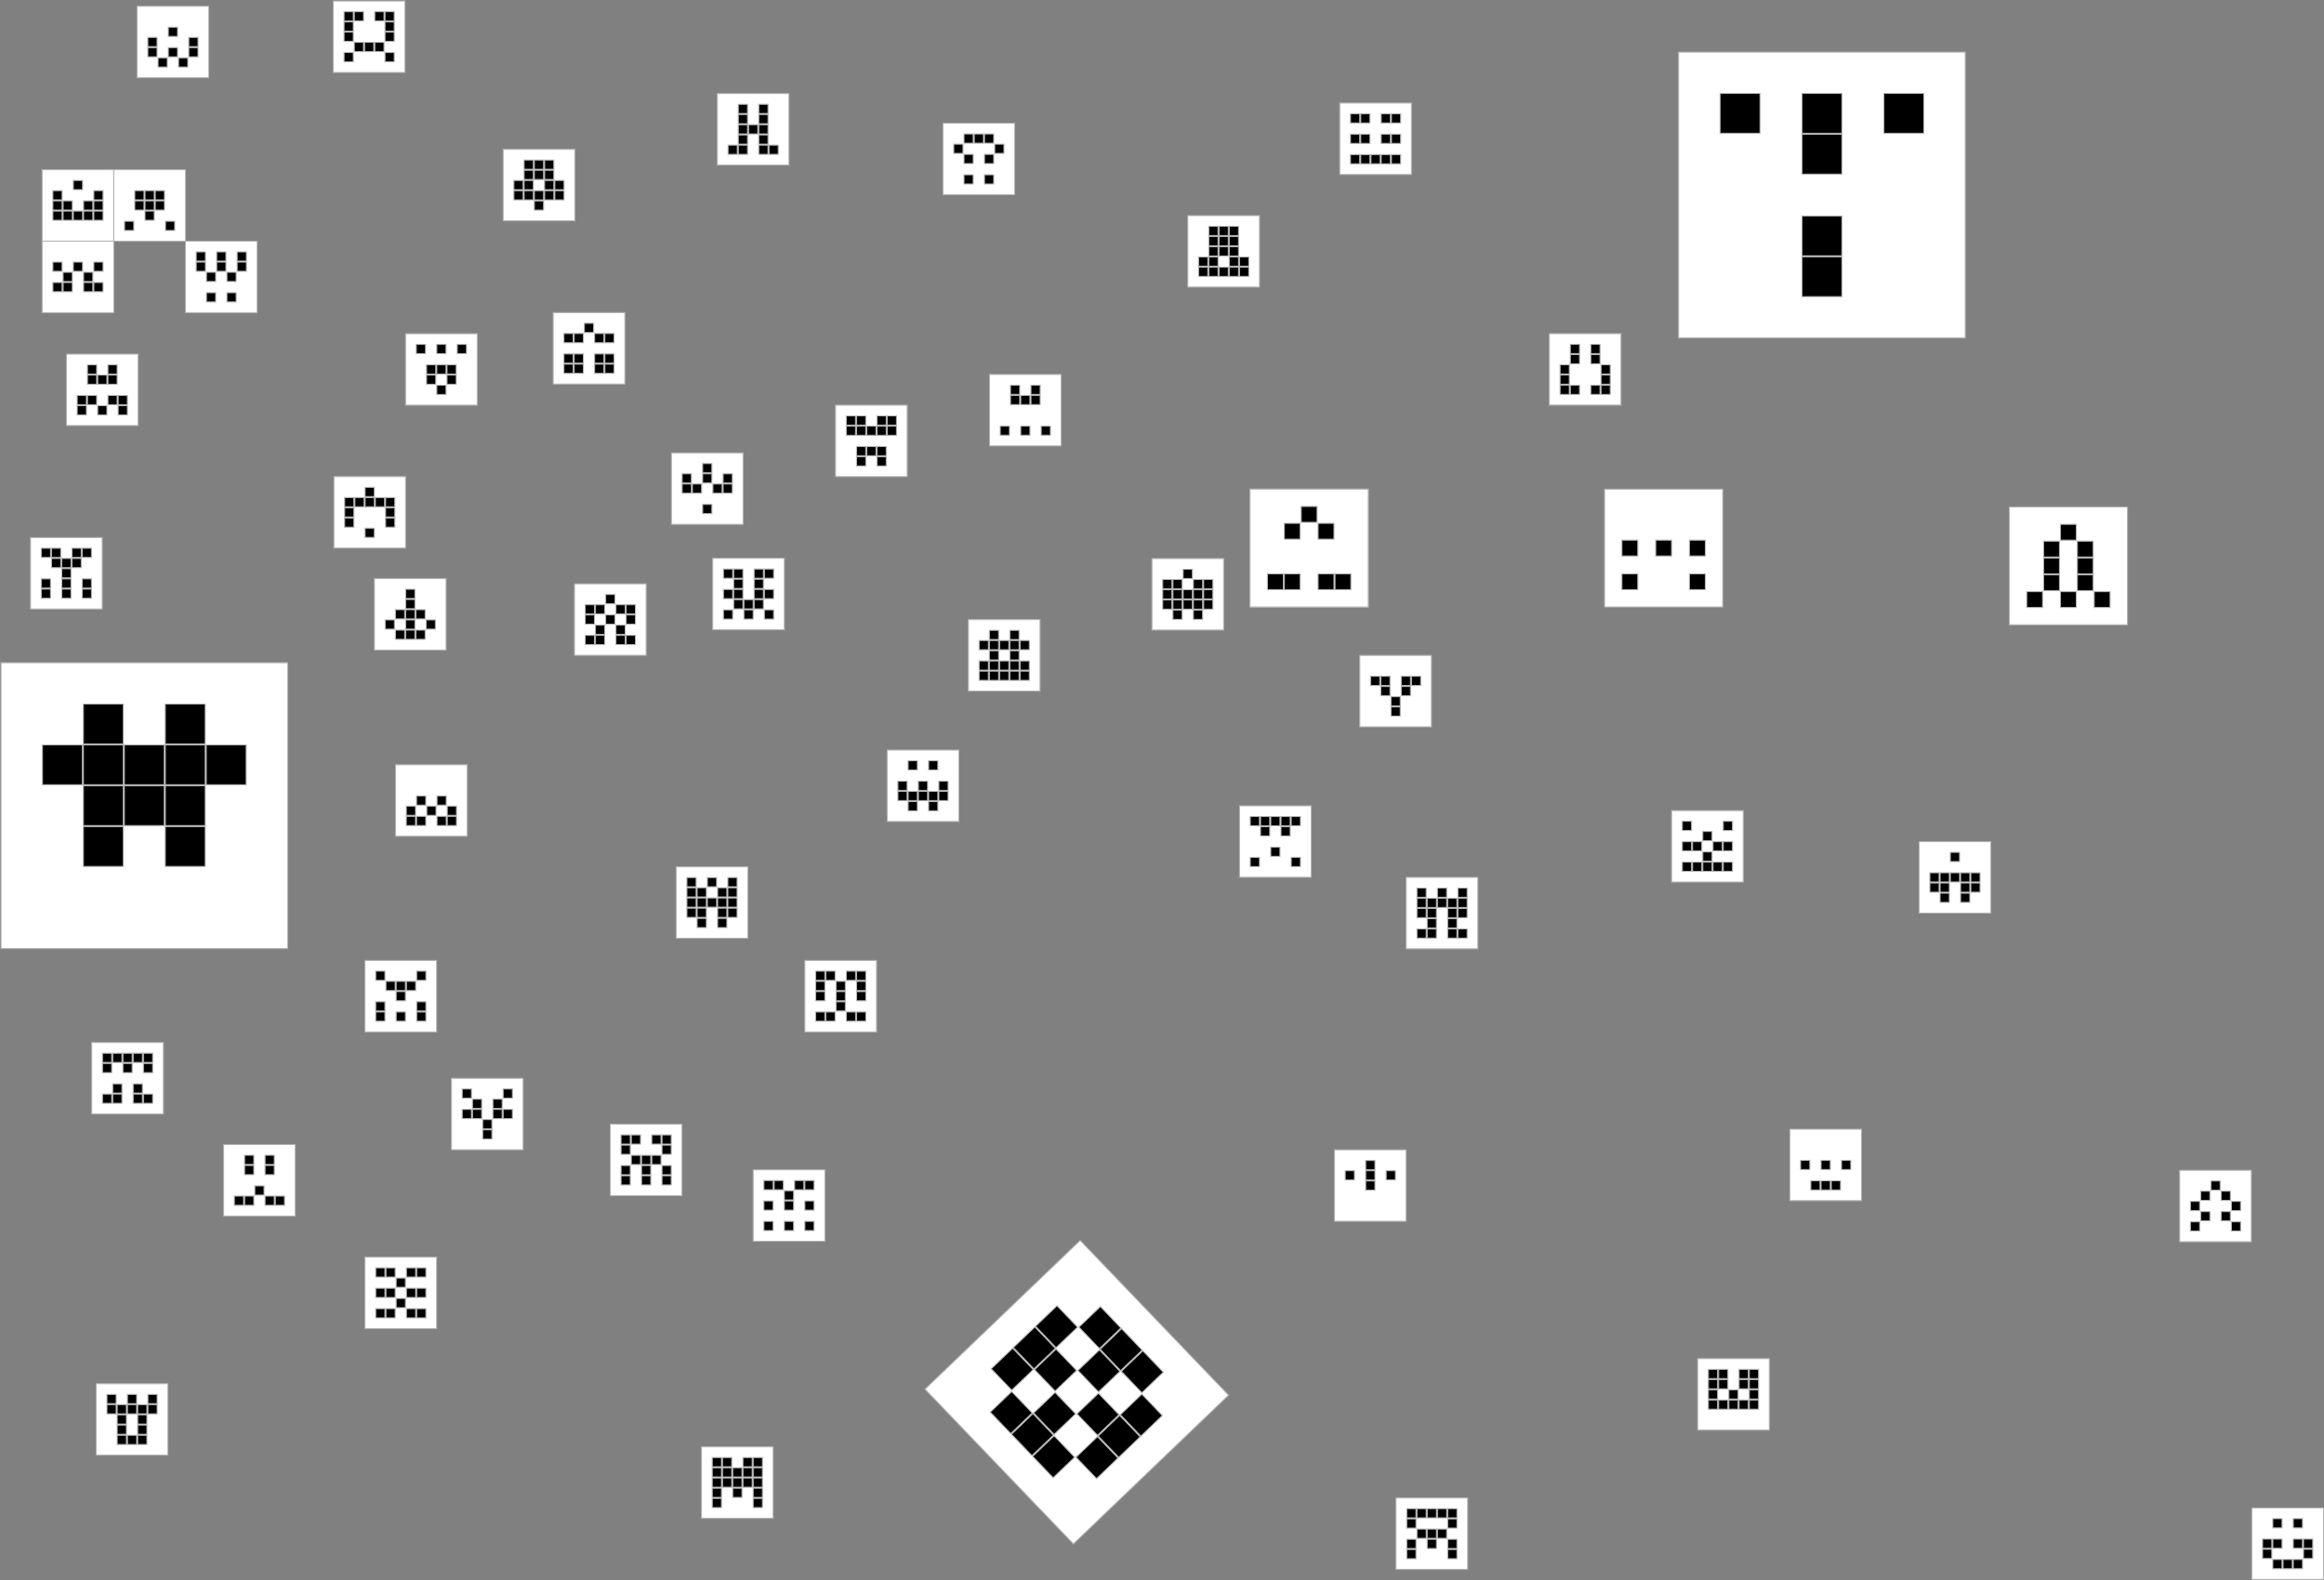 <svg width="2319" height="1577" viewBox="0 0 2319 1577" fill="none" xmlns="http://www.w3.org/2000/svg">
<rect x="0" y="0" width="2319" height="1577" fill="#808080" stroke="none"/>
<rect x="1" y="661.438" width="286.034" height="285.296" fill="white" stroke="#B3B3B3"/>
<rect x="42.362" y="743.451" width="39.862" height="39.757" fill="black" stroke="#B3B3B3"/>
<rect x="83.224" y="702.694" width="39.862" height="39.757" fill="black" stroke="#B3B3B3"/>
<rect x="83.224" y="743.451" width="39.862" height="39.757" fill="black" stroke="#B3B3B3"/>
<rect x="83.224" y="784.207" width="39.862" height="39.757" fill="black" stroke="#B3B3B3"/>
<rect x="83.224" y="824.964" width="39.862" height="39.757" fill="black" stroke="#B3B3B3"/>
<rect x="124.086" y="743.451" width="39.862" height="39.757" fill="black" stroke="#B3B3B3"/>
<rect x="124.086" y="784.207" width="39.862" height="39.757" fill="black" stroke="#B3B3B3"/>
<rect x="164.948" y="702.694" width="39.862" height="39.757" fill="black" stroke="#B3B3B3"/>
<rect x="164.948" y="743.451" width="39.862" height="39.757" fill="black" stroke="#B3B3B3"/>
<rect x="164.948" y="784.207" width="39.862" height="39.757" fill="black" stroke="#B3B3B3"/>
<rect x="164.948" y="824.964" width="39.862" height="39.757" fill="black" stroke="#B3B3B3"/>
<rect x="205.81" y="743.451" width="39.862" height="39.757" fill="black" stroke="#B3B3B3"/>
<rect x="332.599" y="1" width="71.509" height="71.324" fill="white" stroke="#B3B3B3"/>
<rect x="343.315" y="11.689" width="9.216" height="9.189" fill="black" stroke="#B3B3B3"/>
<rect x="343.315" y="21.878" width="9.216" height="9.189" fill="black" stroke="#B3B3B3"/>
<rect x="343.315" y="32.068" width="9.216" height="9.189" fill="black" stroke="#B3B3B3"/>
<rect x="343.315" y="52.446" width="9.216" height="9.189" fill="black" stroke="#B3B3B3"/>
<rect x="353.53" y="11.689" width="9.216" height="9.189" fill="black" stroke="#B3B3B3"/>
<rect x="353.53" y="42.257" width="9.216" height="9.189" fill="black" stroke="#B3B3B3"/>
<rect x="363.746" y="42.257" width="9.216" height="9.189" fill="black" stroke="#B3B3B3"/>
<rect x="373.961" y="11.689" width="9.216" height="9.189" fill="black" stroke="#B3B3B3"/>
<rect x="373.961" y="42.257" width="9.216" height="9.189" fill="black" stroke="#B3B3B3"/>
<rect x="384.177" y="11.689" width="9.216" height="9.189" fill="black" stroke="#B3B3B3"/>
<rect x="384.177" y="21.878" width="9.216" height="9.189" fill="black" stroke="#B3B3B3"/>
<rect x="384.177" y="32.068" width="9.216" height="9.189" fill="black" stroke="#B3B3B3"/>
<rect x="384.177" y="52.446" width="9.216" height="9.189" fill="black" stroke="#B3B3B3"/>
<rect x="42.055" y="169.388" width="71.509" height="71.324" fill="white" stroke="#B3B3B3"/>
<rect x="52.771" y="190.267" width="9.216" height="9.189" fill="black" stroke="#B3B3B3"/>
<rect x="52.771" y="200.456" width="9.216" height="9.189" fill="black" stroke="#B3B3B3"/>
<rect x="52.771" y="210.645" width="9.216" height="9.189" fill="black" stroke="#B3B3B3"/>
<rect x="62.986" y="200.456" width="9.216" height="9.189" fill="black" stroke="#B3B3B3"/>
<rect x="62.986" y="210.645" width="9.216" height="9.189" fill="black" stroke="#B3B3B3"/>
<rect x="73.202" y="180.078" width="9.216" height="9.189" fill="black" stroke="#B3B3B3"/>
<rect x="73.202" y="210.645" width="9.216" height="9.189" fill="black" stroke="#B3B3B3"/>
<rect x="83.417" y="200.456" width="9.216" height="9.189" fill="black" stroke="#B3B3B3"/>
<rect x="83.417" y="210.645" width="9.216" height="9.189" fill="black" stroke="#B3B3B3"/>
<rect x="93.633" y="190.267" width="9.216" height="9.189" fill="black" stroke="#B3B3B3"/>
<rect x="93.633" y="200.456" width="9.216" height="9.189" fill="black" stroke="#B3B3B3"/>
<rect x="93.633" y="210.645" width="9.216" height="9.189" fill="black" stroke="#B3B3B3"/>
<rect x="113.564" y="169.388" width="71.509" height="71.324" fill="white" stroke="#B3B3B3"/>
<rect x="124.279" y="220.834" width="9.216" height="9.189" fill="black" stroke="#B3B3B3"/>
<rect x="134.495" y="190.267" width="9.216" height="9.189" fill="black" stroke="#B3B3B3"/>
<rect x="134.495" y="200.456" width="9.216" height="9.189" fill="black" stroke="#B3B3B3"/>
<rect x="144.71" y="190.267" width="9.216" height="9.189" fill="black" stroke="#B3B3B3"/>
<rect x="144.71" y="200.456" width="9.216" height="9.189" fill="black" stroke="#B3B3B3"/>
<rect x="144.71" y="210.645" width="9.216" height="9.189" fill="black" stroke="#B3B3B3"/>
<rect x="154.926" y="190.267" width="9.216" height="9.189" fill="black" stroke="#B3B3B3"/>
<rect x="154.926" y="200.456" width="9.216" height="9.189" fill="black" stroke="#B3B3B3"/>
<rect x="165.141" y="220.834" width="9.216" height="9.189" fill="black" stroke="#B3B3B3"/>
<rect x="136.798" y="6.25" width="71.509" height="71.324" fill="white" stroke="#B3B3B3"/>
<rect x="147.513" y="37.318" width="9.216" height="9.189" fill="black" stroke="#B3B3B3"/>
<rect x="147.513" y="47.506" width="9.216" height="9.189" fill="black" stroke="#B3B3B3"/>
<rect x="157.729" y="57.696" width="9.216" height="9.189" fill="black" stroke="#B3B3B3"/>
<rect x="167.944" y="27.128" width="9.216" height="9.189" fill="black" stroke="#B3B3B3"/>
<rect x="167.944" y="47.506" width="9.216" height="9.189" fill="black" stroke="#B3B3B3"/>
<rect x="178.16" y="57.696" width="9.216" height="9.189" fill="black" stroke="#B3B3B3"/>
<rect x="188.375" y="37.318" width="9.216" height="9.189" fill="black" stroke="#B3B3B3"/>
<rect x="188.375" y="47.506" width="9.216" height="9.189" fill="black" stroke="#B3B3B3"/>
<rect x="42.055" y="240.712" width="71.509" height="71.324" fill="white" stroke="#B3B3B3"/>
<rect x="52.771" y="261.591" width="9.216" height="9.189" fill="black" stroke="#B3B3B3"/>
<rect x="52.771" y="281.969" width="9.216" height="9.189" fill="black" stroke="#B3B3B3"/>
<rect x="62.986" y="271.78" width="9.216" height="9.189" fill="black" stroke="#B3B3B3"/>
<rect x="62.986" y="281.969" width="9.216" height="9.189" fill="black" stroke="#B3B3B3"/>
<rect x="73.202" y="261.591" width="9.216" height="9.189" fill="black" stroke="#B3B3B3"/>
<rect x="83.417" y="271.78" width="9.216" height="9.189" fill="black" stroke="#B3B3B3"/>
<rect x="83.417" y="281.969" width="9.216" height="9.189" fill="black" stroke="#B3B3B3"/>
<rect x="93.633" y="261.591" width="9.216" height="9.189" fill="black" stroke="#B3B3B3"/>
<rect x="93.633" y="281.969" width="9.216" height="9.189" fill="black" stroke="#B3B3B3"/>
<rect x="185.072" y="240.712" width="71.509" height="71.324" fill="white" stroke="#B3B3B3"/>
<rect x="195.788" y="251.402" width="9.216" height="9.189" fill="black" stroke="#B3B3B3"/>
<rect x="195.788" y="261.591" width="9.216" height="9.189" fill="black" stroke="#B3B3B3"/>
<rect x="206.003" y="271.78" width="9.216" height="9.189" fill="black" stroke="#B3B3B3"/>
<rect x="206.003" y="292.158" width="9.216" height="9.189" fill="black" stroke="#B3B3B3"/>
<rect x="216.219" y="251.402" width="9.216" height="9.189" fill="black" stroke="#B3B3B3"/>
<rect x="216.219" y="261.591" width="9.216" height="9.189" fill="black" stroke="#B3B3B3"/>
<rect x="226.434" y="271.78" width="9.216" height="9.189" fill="black" stroke="#B3B3B3"/>
<rect x="226.434" y="292.158" width="9.216" height="9.189" fill="black" stroke="#B3B3B3"/>
<rect x="236.65" y="251.402" width="9.216" height="9.189" fill="black" stroke="#B3B3B3"/>
<rect x="236.65" y="261.591" width="9.216" height="9.189" fill="black" stroke="#B3B3B3"/>
<rect x="923" y="1386.46" width="214.526" height="213.972" transform="rotate(-43.791 923 1386.46)" fill="white" stroke="#B3B3B3"/>
<rect x="988.137" y="1409.4" width="29.646" height="29.567" transform="rotate(-43.791 988.137 1409.4)" fill="black" stroke="#B3B3B3"/>
<rect x="1009.29" y="1431.46" width="29.646" height="29.567" transform="rotate(-43.791 1009.29 1431.46)" fill="black" stroke="#B3B3B3"/>
<rect x="1030.44" y="1453.53" width="29.646" height="29.567" transform="rotate(-43.791 1030.44 1453.53)" fill="black" stroke="#B3B3B3"/>
<rect x="989.106" y="1366.12" width="29.646" height="29.567" transform="rotate(-43.791 989.106 1366.12)" fill="black" stroke="#B3B3B3"/>
<rect x="1031.41" y="1410.25" width="29.646" height="29.567" transform="rotate(-43.791 1031.41 1410.25)" fill="black" stroke="#B3B3B3"/>
<rect x="1073.72" y="1454.39" width="29.646" height="29.567" transform="rotate(-43.791 1073.72 1454.39)" fill="black" stroke="#B3B3B3"/>
<rect x="1011.23" y="1344.91" width="29.646" height="29.567" transform="rotate(-43.791 1011.23 1344.91)" fill="black" stroke="#B3B3B3"/>
<rect x="1032.38" y="1366.98" width="29.646" height="29.567" transform="rotate(-43.791 1032.38 1366.98)" fill="black" stroke="#B3B3B3"/>
<rect x="1074.69" y="1411.11" width="29.646" height="29.567" transform="rotate(-43.791 1074.69 1411.11)" fill="black" stroke="#B3B3B3"/>
<rect x="1095.84" y="1433.18" width="29.646" height="29.567" transform="rotate(-43.791 1095.84 1433.18)" fill="black" stroke="#B3B3B3"/>
<rect x="1033.35" y="1323.71" width="29.646" height="29.567" transform="rotate(-43.791 1033.35 1323.71)" fill="black" stroke="#B3B3B3"/>
<rect x="1075.66" y="1367.84" width="29.646" height="29.567" transform="rotate(-43.791 1075.66 1367.84)" fill="black" stroke="#B3B3B3"/>
<rect x="1117.97" y="1411.97" width="29.646" height="29.567" transform="rotate(-43.791 1117.97 1411.97)" fill="black" stroke="#B3B3B3"/>
<rect x="1076.63" y="1324.56" width="29.646" height="29.567" transform="rotate(-43.791 1076.63 1324.56)" fill="black" stroke="#B3B3B3"/>
<rect x="1097.78" y="1346.63" width="29.646" height="29.567" transform="rotate(-43.791 1097.78 1346.63)" fill="black" stroke="#B3B3B3"/>
<rect x="1118.94" y="1368.69" width="29.646" height="29.567" transform="rotate(-43.791 1118.94 1368.69)" fill="black" stroke="#B3B3B3"/>
<rect x="2247" y="1505" width="71.509" height="71.324" fill="white" stroke="#B3B3B3"/>
<rect x="2257.72" y="1536.07" width="9.216" height="9.189" fill="black" stroke="#B3B3B3"/>
<rect x="2257.72" y="1546.26" width="9.216" height="9.189" fill="black" stroke="#B3B3B3"/>
<rect x="2267.93" y="1515.69" width="9.216" height="9.189" fill="black" stroke="#B3B3B3"/>
<rect x="2267.93" y="1536.07" width="9.216" height="9.189" fill="black" stroke="#B3B3B3"/>
<rect x="2267.93" y="1556.45" width="9.216" height="9.189" fill="black" stroke="#B3B3B3"/>
<rect x="2278.15" y="1556.45" width="9.216" height="9.189" fill="black" stroke="#B3B3B3"/>
<rect x="2288.36" y="1515.69" width="9.216" height="9.189" fill="black" stroke="#B3B3B3"/>
<rect x="2288.36" y="1536.07" width="9.216" height="9.189" fill="black" stroke="#B3B3B3"/>
<rect x="2288.36" y="1556.45" width="9.216" height="9.189" fill="black" stroke="#B3B3B3"/>
<rect x="2298.58" y="1536.07" width="9.216" height="9.189" fill="black" stroke="#B3B3B3"/>
<rect x="2298.58" y="1546.26" width="9.216" height="9.189" fill="black" stroke="#B3B3B3"/>
<rect x="404.706" y="333.052" width="71.509" height="71.324" fill="white" stroke="#B3B3B3"/>
<rect x="415.421" y="343.741" width="9.216" height="9.189" fill="black" stroke="#B3B3B3"/>
<rect x="425.637" y="364.119" width="9.216" height="9.189" fill="black" stroke="#B3B3B3"/>
<rect x="425.637" y="374.308" width="9.216" height="9.189" fill="black" stroke="#B3B3B3"/>
<rect x="435.852" y="343.741" width="9.216" height="9.189" fill="black" stroke="#B3B3B3"/>
<rect x="435.852" y="364.119" width="9.216" height="9.189" fill="black" stroke="#B3B3B3"/>
<rect x="435.852" y="384.497" width="9.216" height="9.189" fill="black" stroke="#B3B3B3"/>
<rect x="446.068" y="364.119" width="9.216" height="9.189" fill="black" stroke="#B3B3B3"/>
<rect x="446.068" y="374.308" width="9.216" height="9.189" fill="black" stroke="#B3B3B3"/>
<rect x="456.283" y="343.741" width="9.216" height="9.189" fill="black" stroke="#B3B3B3"/>
<rect x="502.083" y="149.047" width="71.509" height="71.324" fill="white" stroke="#B3B3B3"/>
<rect x="512.799" y="180.115" width="9.216" height="9.189" fill="black" stroke="#B3B3B3"/>
<rect x="512.799" y="190.304" width="9.216" height="9.189" fill="black" stroke="#B3B3B3"/>
<rect x="523.014" y="159.736" width="9.216" height="9.189" fill="black" stroke="#B3B3B3"/>
<rect x="523.014" y="169.925" width="9.216" height="9.189" fill="black" stroke="#B3B3B3"/>
<rect x="523.014" y="180.115" width="9.216" height="9.189" fill="black" stroke="#B3B3B3"/>
<rect x="523.014" y="190.304" width="9.216" height="9.189" fill="black" stroke="#B3B3B3"/>
<rect x="533.23" y="159.736" width="9.216" height="9.189" fill="black" stroke="#B3B3B3"/>
<rect x="533.23" y="169.925" width="9.216" height="9.189" fill="black" stroke="#B3B3B3"/>
<rect x="533.23" y="190.304" width="9.216" height="9.189" fill="black" stroke="#B3B3B3"/>
<rect x="533.23" y="200.493" width="9.216" height="9.189" fill="black" stroke="#B3B3B3"/>
<rect x="543.445" y="159.736" width="9.216" height="9.189" fill="black" stroke="#B3B3B3"/>
<rect x="543.445" y="169.925" width="9.216" height="9.189" fill="black" stroke="#B3B3B3"/>
<rect x="543.445" y="180.115" width="9.216" height="9.189" fill="black" stroke="#B3B3B3"/>
<rect x="543.445" y="190.304" width="9.216" height="9.189" fill="black" stroke="#B3B3B3"/>
<rect x="553.661" y="180.115" width="9.216" height="9.189" fill="black" stroke="#B3B3B3"/>
<rect x="553.661" y="190.304" width="9.216" height="9.189" fill="black" stroke="#B3B3B3"/>
<rect x="96" y="1381" width="71.509" height="71.324" fill="white" stroke="#B3B3B3"/>
<rect x="106.716" y="1391.69" width="9.216" height="9.189" fill="black" stroke="#B3B3B3"/>
<rect x="106.716" y="1401.88" width="9.216" height="9.189" fill="black" stroke="#B3B3B3"/>
<rect x="116.931" y="1401.88" width="9.216" height="9.189" fill="black" stroke="#B3B3B3"/>
<rect x="116.931" y="1412.07" width="9.216" height="9.189" fill="black" stroke="#B3B3B3"/>
<rect x="116.931" y="1422.26" width="9.216" height="9.189" fill="black" stroke="#B3B3B3"/>
<rect x="116.931" y="1432.45" width="9.216" height="9.189" fill="black" stroke="#B3B3B3"/>
<rect x="127.147" y="1391.69" width="9.216" height="9.189" fill="black" stroke="#B3B3B3"/>
<rect x="127.147" y="1401.88" width="9.216" height="9.189" fill="black" stroke="#B3B3B3"/>
<rect x="127.147" y="1432.45" width="9.216" height="9.189" fill="black" stroke="#B3B3B3"/>
<rect x="137.362" y="1401.88" width="9.216" height="9.189" fill="black" stroke="#B3B3B3"/>
<rect x="137.362" y="1412.07" width="9.216" height="9.189" fill="black" stroke="#B3B3B3"/>
<rect x="137.362" y="1422.26" width="9.216" height="9.189" fill="black" stroke="#B3B3B3"/>
<rect x="137.362" y="1432.45" width="9.216" height="9.189" fill="black" stroke="#B3B3B3"/>
<rect x="147.578" y="1391.69" width="9.216" height="9.189" fill="black" stroke="#B3B3B3"/>
<rect x="147.578" y="1401.88" width="9.216" height="9.189" fill="black" stroke="#B3B3B3"/>
<rect x="987.376" y="373.743" width="71.509" height="71.324" fill="white" stroke="#B3B3B3"/>
<rect x="998.092" y="425.189" width="9.216" height="9.189" fill="black" stroke="#B3B3B3"/>
<rect x="1008.31" y="384.432" width="9.216" height="9.189" fill="black" stroke="#B3B3B3"/>
<rect x="1008.31" y="394.621" width="9.216" height="9.189" fill="black" stroke="#B3B3B3"/>
<rect x="1018.52" y="394.621" width="9.216" height="9.189" fill="black" stroke="#B3B3B3"/>
<rect x="1018.52" y="425.189" width="9.216" height="9.189" fill="black" stroke="#B3B3B3"/>
<rect x="1028.74" y="384.432" width="9.216" height="9.189" fill="black" stroke="#B3B3B3"/>
<rect x="1028.74" y="394.621" width="9.216" height="9.189" fill="black" stroke="#B3B3B3"/>
<rect x="1038.95" y="425.189" width="9.216" height="9.189" fill="black" stroke="#B3B3B3"/>
<rect x="1356.87" y="654.088" width="71.509" height="71.324" fill="white" stroke="#B3B3B3"/>
<rect x="1367.59" y="674.966" width="9.216" height="9.189" fill="black" stroke="#B3B3B3"/>
<rect x="1377.8" y="674.966" width="9.216" height="9.189" fill="black" stroke="#B3B3B3"/>
<rect x="1377.8" y="685.155" width="9.216" height="9.189" fill="black" stroke="#B3B3B3"/>
<rect x="1388.02" y="695.344" width="9.216" height="9.189" fill="black" stroke="#B3B3B3"/>
<rect x="1388.02" y="705.534" width="9.216" height="9.189" fill="black" stroke="#B3B3B3"/>
<rect x="1398.23" y="674.966" width="9.216" height="9.189" fill="black" stroke="#B3B3B3"/>
<rect x="1398.23" y="685.155" width="9.216" height="9.189" fill="black" stroke="#B3B3B3"/>
<rect x="1408.45" y="674.966" width="9.216" height="9.189" fill="black" stroke="#B3B3B3"/>
<rect x="670" y="452" width="71.509" height="71.324" fill="white" stroke="#B3B3B3"/>
<rect x="680.716" y="472.878" width="9.216" height="9.189" fill="black" stroke="#B3B3B3"/>
<rect x="680.716" y="483.068" width="9.216" height="9.189" fill="black" stroke="#B3B3B3"/>
<rect x="690.931" y="483.068" width="9.216" height="9.189" fill="black" stroke="#B3B3B3"/>
<rect x="701.147" y="462.689" width="9.216" height="9.189" fill="black" stroke="#B3B3B3"/>
<rect x="701.147" y="472.878" width="9.216" height="9.189" fill="black" stroke="#B3B3B3"/>
<rect x="701.147" y="503.446" width="9.216" height="9.189" fill="black" stroke="#B3B3B3"/>
<rect x="711.362" y="483.068" width="9.216" height="9.189" fill="black" stroke="#B3B3B3"/>
<rect x="721.578" y="472.878" width="9.216" height="9.189" fill="black" stroke="#B3B3B3"/>
<rect x="721.578" y="483.068" width="9.216" height="9.189" fill="black" stroke="#B3B3B3"/>
<rect x="1185.28" y="215.196" width="71.509" height="71.324" fill="white" stroke="#B3B3B3"/>
<rect x="1196" y="256.453" width="9.216" height="9.189" fill="black" stroke="#B3B3B3"/>
<rect x="1196" y="266.642" width="9.216" height="9.189" fill="black" stroke="#B3B3B3"/>
<rect x="1206.21" y="225.885" width="9.216" height="9.189" fill="black" stroke="#B3B3B3"/>
<rect x="1206.21" y="236.074" width="9.216" height="9.189" fill="black" stroke="#B3B3B3"/>
<rect x="1206.21" y="246.264" width="9.216" height="9.189" fill="black" stroke="#B3B3B3"/>
<rect x="1206.21" y="256.453" width="9.216" height="9.189" fill="black" stroke="#B3B3B3"/>
<rect x="1206.21" y="266.642" width="9.216" height="9.189" fill="black" stroke="#B3B3B3"/>
<rect x="1216.43" y="225.885" width="9.216" height="9.189" fill="black" stroke="#B3B3B3"/>
<rect x="1216.43" y="236.074" width="9.216" height="9.189" fill="black" stroke="#B3B3B3"/>
<rect x="1216.43" y="246.264" width="9.216" height="9.189" fill="black" stroke="#B3B3B3"/>
<rect x="1216.43" y="266.642" width="9.216" height="9.189" fill="black" stroke="#B3B3B3"/>
<rect x="1226.65" y="225.885" width="9.216" height="9.189" fill="black" stroke="#B3B3B3"/>
<rect x="1226.65" y="236.074" width="9.216" height="9.189" fill="black" stroke="#B3B3B3"/>
<rect x="1226.65" y="246.264" width="9.216" height="9.189" fill="black" stroke="#B3B3B3"/>
<rect x="1226.65" y="256.453" width="9.216" height="9.189" fill="black" stroke="#B3B3B3"/>
<rect x="1226.65" y="266.642" width="9.216" height="9.189" fill="black" stroke="#B3B3B3"/>
<rect x="1236.86" y="256.453" width="9.216" height="9.189" fill="black" stroke="#B3B3B3"/>
<rect x="1236.86" y="266.642" width="9.216" height="9.189" fill="black" stroke="#B3B3B3"/>
<rect x="364.18" y="958.581" width="71.509" height="71.324" fill="white" stroke="#B3B3B3"/>
<rect x="374.896" y="969.27" width="9.216" height="9.189" fill="black" stroke="#B3B3B3"/>
<rect x="374.896" y="999.838" width="9.216" height="9.189" fill="black" stroke="#B3B3B3"/>
<rect x="374.896" y="1010.03" width="9.216" height="9.189" fill="black" stroke="#B3B3B3"/>
<rect x="385.111" y="979.46" width="9.216" height="9.189" fill="black" stroke="#B3B3B3"/>
<rect x="395.327" y="979.46" width="9.216" height="9.189" fill="black" stroke="#B3B3B3"/>
<rect x="395.327" y="989.648" width="9.216" height="9.189" fill="black" stroke="#B3B3B3"/>
<rect x="395.327" y="1010.03" width="9.216" height="9.189" fill="black" stroke="#B3B3B3"/>
<rect x="405.542" y="979.46" width="9.216" height="9.189" fill="black" stroke="#B3B3B3"/>
<rect x="415.758" y="969.27" width="9.216" height="9.189" fill="black" stroke="#B3B3B3"/>
<rect x="415.758" y="999.838" width="9.216" height="9.189" fill="black" stroke="#B3B3B3"/>
<rect x="415.758" y="1010.03" width="9.216" height="9.189" fill="black" stroke="#B3B3B3"/>
<rect x="1393" y="1495" width="71.509" height="71.324" fill="white" stroke="#B3B3B3"/>
<rect x="1403.72" y="1505.69" width="9.216" height="9.189" fill="black" stroke="#B3B3B3"/>
<rect x="1403.72" y="1515.88" width="9.216" height="9.189" fill="black" stroke="#B3B3B3"/>
<rect x="1403.72" y="1536.26" width="9.216" height="9.189" fill="black" stroke="#B3B3B3"/>
<rect x="1403.72" y="1546.45" width="9.216" height="9.189" fill="black" stroke="#B3B3B3"/>
<rect x="1413.93" y="1505.69" width="9.216" height="9.189" fill="black" stroke="#B3B3B3"/>
<rect x="1413.93" y="1526.07" width="9.216" height="9.189" fill="black" stroke="#B3B3B3"/>
<rect x="1424.15" y="1505.69" width="9.216" height="9.189" fill="black" stroke="#B3B3B3"/>
<rect x="1424.15" y="1526.07" width="9.216" height="9.189" fill="black" stroke="#B3B3B3"/>
<rect x="1424.15" y="1536.26" width="9.216" height="9.189" fill="black" stroke="#B3B3B3"/>
<rect x="1434.36" y="1505.69" width="9.216" height="9.189" fill="black" stroke="#B3B3B3"/>
<rect x="1434.36" y="1526.07" width="9.216" height="9.189" fill="black" stroke="#B3B3B3"/>
<rect x="1444.58" y="1505.69" width="9.216" height="9.189" fill="black" stroke="#B3B3B3"/>
<rect x="1444.58" y="1515.88" width="9.216" height="9.189" fill="black" stroke="#B3B3B3"/>
<rect x="1444.58" y="1536.26" width="9.216" height="9.189" fill="black" stroke="#B3B3B3"/>
<rect x="1444.58" y="1546.45" width="9.216" height="9.189" fill="black" stroke="#B3B3B3"/>
<rect x="700" y="1444" width="71.509" height="71.324" fill="white" stroke="#B3B3B3"/>
<rect x="710.715" y="1454.69" width="9.216" height="9.189" fill="black" stroke="#B3B3B3"/>
<rect x="710.715" y="1464.88" width="9.216" height="9.189" fill="black" stroke="#B3B3B3"/>
<rect x="710.715" y="1475.07" width="9.216" height="9.189" fill="black" stroke="#B3B3B3"/>
<rect x="710.715" y="1485.26" width="9.216" height="9.189" fill="black" stroke="#B3B3B3"/>
<rect x="710.715" y="1495.45" width="9.216" height="9.189" fill="black" stroke="#B3B3B3"/>
<rect x="720.931" y="1454.69" width="9.216" height="9.189" fill="black" stroke="#B3B3B3"/>
<rect x="720.931" y="1464.88" width="9.216" height="9.189" fill="black" stroke="#B3B3B3"/>
<rect x="720.931" y="1475.07" width="9.216" height="9.189" fill="black" stroke="#B3B3B3"/>
<rect x="731.147" y="1464.88" width="9.216" height="9.189" fill="black" stroke="#B3B3B3"/>
<rect x="731.147" y="1475.07" width="9.216" height="9.189" fill="black" stroke="#B3B3B3"/>
<rect x="731.147" y="1485.26" width="9.216" height="9.189" fill="black" stroke="#B3B3B3"/>
<rect x="741.362" y="1454.69" width="9.216" height="9.189" fill="black" stroke="#B3B3B3"/>
<rect x="741.362" y="1464.88" width="9.216" height="9.189" fill="black" stroke="#B3B3B3"/>
<rect x="741.362" y="1475.07" width="9.216" height="9.189" fill="black" stroke="#B3B3B3"/>
<rect x="751.578" y="1454.69" width="9.216" height="9.189" fill="black" stroke="#B3B3B3"/>
<rect x="751.578" y="1464.88" width="9.216" height="9.189" fill="black" stroke="#B3B3B3"/>
<rect x="751.578" y="1475.07" width="9.216" height="9.189" fill="black" stroke="#B3B3B3"/>
<rect x="751.578" y="1485.26" width="9.216" height="9.189" fill="black" stroke="#B3B3B3"/>
<rect x="751.578" y="1495.45" width="9.216" height="9.189" fill="black" stroke="#B3B3B3"/>
<rect x="751.572" y="1167.53" width="71.509" height="71.324" fill="white" stroke="#B3B3B3"/>
<rect x="762.288" y="1178.22" width="9.216" height="9.189" fill="black" stroke="#B3B3B3"/>
<rect x="762.288" y="1198.59" width="9.216" height="9.189" fill="black" stroke="#B3B3B3"/>
<rect x="762.288" y="1218.97" width="9.216" height="9.189" fill="black" stroke="#B3B3B3"/>
<rect x="772.503" y="1178.22" width="9.216" height="9.189" fill="black" stroke="#B3B3B3"/>
<rect x="782.719" y="1188.41" width="9.216" height="9.189" fill="black" stroke="#B3B3B3"/>
<rect x="782.719" y="1198.59" width="9.216" height="9.189" fill="black" stroke="#B3B3B3"/>
<rect x="782.719" y="1218.97" width="9.216" height="9.189" fill="black" stroke="#B3B3B3"/>
<rect x="792.934" y="1178.22" width="9.216" height="9.189" fill="black" stroke="#B3B3B3"/>
<rect x="803.15" y="1178.22" width="9.216" height="9.189" fill="black" stroke="#B3B3B3"/>
<rect x="803.15" y="1198.59" width="9.216" height="9.189" fill="black" stroke="#B3B3B3"/>
<rect x="803.15" y="1218.97" width="9.216" height="9.189" fill="black" stroke="#B3B3B3"/>
<rect x="333.197" y="475.7" width="71.509" height="71.324" fill="white" stroke="#B3B3B3"/>
<rect x="343.913" y="496.578" width="9.216" height="9.189" fill="black" stroke="#B3B3B3"/>
<rect x="343.913" y="506.767" width="9.216" height="9.189" fill="black" stroke="#B3B3B3"/>
<rect x="343.913" y="516.956" width="9.216" height="9.189" fill="black" stroke="#B3B3B3"/>
<rect x="354.128" y="496.578" width="9.216" height="9.189" fill="black" stroke="#B3B3B3"/>
<rect x="364.344" y="486.389" width="9.216" height="9.189" fill="black" stroke="#B3B3B3"/>
<rect x="364.344" y="496.578" width="9.216" height="9.189" fill="black" stroke="#B3B3B3"/>
<rect x="364.344" y="527.146" width="9.216" height="9.189" fill="black" stroke="#B3B3B3"/>
<rect x="374.559" y="496.578" width="9.216" height="9.189" fill="black" stroke="#B3B3B3"/>
<rect x="384.775" y="496.578" width="9.216" height="9.189" fill="black" stroke="#B3B3B3"/>
<rect x="384.775" y="506.767" width="9.216" height="9.189" fill="black" stroke="#B3B3B3"/>
<rect x="384.775" y="516.956" width="9.216" height="9.189" fill="black" stroke="#B3B3B3"/>
<rect x="450.501" y="1076.18" width="71.509" height="71.324" fill="white" stroke="#B3B3B3"/>
<rect x="461.217" y="1086.87" width="9.216" height="9.189" fill="black" stroke="#B3B3B3"/>
<rect x="461.217" y="1107.25" width="9.216" height="9.189" fill="black" stroke="#B3B3B3"/>
<rect x="471.432" y="1097.06" width="9.216" height="9.189" fill="black" stroke="#B3B3B3"/>
<rect x="471.432" y="1107.25" width="9.216" height="9.189" fill="black" stroke="#B3B3B3"/>
<rect x="481.648" y="1117.44" width="9.216" height="9.189" fill="black" stroke="#B3B3B3"/>
<rect x="481.648" y="1127.63" width="9.216" height="9.189" fill="black" stroke="#B3B3B3"/>
<rect x="491.863" y="1097.06" width="9.216" height="9.189" fill="black" stroke="#B3B3B3"/>
<rect x="491.863" y="1107.25" width="9.216" height="9.189" fill="black" stroke="#B3B3B3"/>
<rect x="502.079" y="1086.87" width="9.216" height="9.189" fill="black" stroke="#B3B3B3"/>
<rect x="502.079" y="1107.25" width="9.216" height="9.189" fill="black" stroke="#B3B3B3"/>
<rect x="1403.19" y="875.633" width="71.509" height="71.324" fill="white" stroke="#B3B3B3"/>
<rect x="1413.91" y="886.322" width="9.216" height="9.189" fill="black" stroke="#B3B3B3"/>
<rect x="1413.91" y="896.511" width="9.216" height="9.189" fill="black" stroke="#B3B3B3"/>
<rect x="1413.91" y="906.701" width="9.216" height="9.189" fill="black" stroke="#B3B3B3"/>
<rect x="1413.91" y="927.079" width="9.216" height="9.189" fill="black" stroke="#B3B3B3"/>
<rect x="1424.12" y="896.511" width="9.216" height="9.189" fill="black" stroke="#B3B3B3"/>
<rect x="1424.12" y="906.701" width="9.216" height="9.189" fill="black" stroke="#B3B3B3"/>
<rect x="1424.12" y="916.89" width="9.216" height="9.189" fill="black" stroke="#B3B3B3"/>
<rect x="1424.12" y="927.079" width="9.216" height="9.189" fill="black" stroke="#B3B3B3"/>
<rect x="1434.34" y="886.322" width="9.216" height="9.189" fill="black" stroke="#B3B3B3"/>
<rect x="1434.34" y="896.511" width="9.216" height="9.189" fill="black" stroke="#B3B3B3"/>
<rect x="1444.55" y="896.511" width="9.216" height="9.189" fill="black" stroke="#B3B3B3"/>
<rect x="1444.55" y="906.701" width="9.216" height="9.189" fill="black" stroke="#B3B3B3"/>
<rect x="1444.55" y="916.89" width="9.216" height="9.189" fill="black" stroke="#B3B3B3"/>
<rect x="1444.55" y="927.079" width="9.216" height="9.189" fill="black" stroke="#B3B3B3"/>
<rect x="1454.77" y="886.322" width="9.216" height="9.189" fill="black" stroke="#B3B3B3"/>
<rect x="1454.77" y="896.511" width="9.216" height="9.189" fill="black" stroke="#B3B3B3"/>
<rect x="1454.77" y="906.701" width="9.216" height="9.189" fill="black" stroke="#B3B3B3"/>
<rect x="1454.77" y="927.079" width="9.216" height="9.189" fill="black" stroke="#B3B3B3"/>
<rect x="1786" y="1127" width="71.509" height="71.324" fill="white" stroke="#B3B3B3"/>
<rect x="1796.72" y="1158.07" width="9.216" height="9.189" fill="black" stroke="#B3B3B3"/>
<rect x="1806.93" y="1178.45" width="9.216" height="9.189" fill="black" stroke="#B3B3B3"/>
<rect x="1817.15" y="1158.07" width="9.216" height="9.189" fill="black" stroke="#B3B3B3"/>
<rect x="1817.15" y="1178.45" width="9.216" height="9.189" fill="black" stroke="#B3B3B3"/>
<rect x="1827.36" y="1178.45" width="9.216" height="9.189" fill="black" stroke="#B3B3B3"/>
<rect x="1837.58" y="1158.07" width="9.216" height="9.189" fill="black" stroke="#B3B3B3"/>
<rect x="573.262" y="582.686" width="71.509" height="71.324" fill="white" stroke="#B3B3B3"/>
<rect x="583.977" y="603.564" width="9.216" height="9.189" fill="black" stroke="#B3B3B3"/>
<rect x="583.977" y="613.753" width="9.216" height="9.189" fill="black" stroke="#B3B3B3"/>
<rect x="583.977" y="634.131" width="9.216" height="9.189" fill="black" stroke="#B3B3B3"/>
<rect x="594.193" y="603.564" width="9.216" height="9.189" fill="black" stroke="#B3B3B3"/>
<rect x="594.193" y="623.942" width="9.216" height="9.189" fill="black" stroke="#B3B3B3"/>
<rect x="594.193" y="634.131" width="9.216" height="9.189" fill="black" stroke="#B3B3B3"/>
<rect x="604.408" y="593.375" width="9.216" height="9.189" fill="black" stroke="#B3B3B3"/>
<rect x="604.408" y="613.753" width="9.216" height="9.189" fill="black" stroke="#B3B3B3"/>
<rect x="614.624" y="603.564" width="9.216" height="9.189" fill="black" stroke="#B3B3B3"/>
<rect x="614.624" y="623.942" width="9.216" height="9.189" fill="black" stroke="#B3B3B3"/>
<rect x="614.624" y="634.131" width="9.216" height="9.189" fill="black" stroke="#B3B3B3"/>
<rect x="624.839" y="603.564" width="9.216" height="9.189" fill="black" stroke="#B3B3B3"/>
<rect x="624.839" y="613.753" width="9.216" height="9.189" fill="black" stroke="#B3B3B3"/>
<rect x="624.839" y="634.131" width="9.216" height="9.189" fill="black" stroke="#B3B3B3"/>
<rect x="91.532" y="1040.48" width="71.509" height="71.324" fill="white" stroke="#B3B3B3"/>
<rect x="102.247" y="1051.17" width="9.216" height="9.189" fill="black" stroke="#B3B3B3"/>
<rect x="102.247" y="1061.36" width="9.216" height="9.189" fill="black" stroke="#B3B3B3"/>
<rect x="102.247" y="1091.93" width="9.216" height="9.189" fill="black" stroke="#B3B3B3"/>
<rect x="112.463" y="1051.17" width="9.216" height="9.189" fill="black" stroke="#B3B3B3"/>
<rect x="112.463" y="1081.74" width="9.216" height="9.189" fill="black" stroke="#B3B3B3"/>
<rect x="112.463" y="1091.93" width="9.216" height="9.189" fill="black" stroke="#B3B3B3"/>
<rect x="122.678" y="1051.17" width="9.216" height="9.189" fill="black" stroke="#B3B3B3"/>
<rect x="122.678" y="1061.36" width="9.216" height="9.189" fill="black" stroke="#B3B3B3"/>
<rect x="132.894" y="1051.17" width="9.216" height="9.189" fill="black" stroke="#B3B3B3"/>
<rect x="132.894" y="1081.74" width="9.216" height="9.189" fill="black" stroke="#B3B3B3"/>
<rect x="132.894" y="1091.93" width="9.216" height="9.189" fill="black" stroke="#B3B3B3"/>
<rect x="143.109" y="1051.17" width="9.216" height="9.189" fill="black" stroke="#B3B3B3"/>
<rect x="143.109" y="1061.36" width="9.216" height="9.189" fill="black" stroke="#B3B3B3"/>
<rect x="143.109" y="1091.93" width="9.216" height="9.189" fill="black" stroke="#B3B3B3"/>
<rect x="803.154" y="958.581" width="71.509" height="71.324" fill="white" stroke="#B3B3B3"/>
<rect x="813.87" y="969.27" width="9.216" height="9.189" fill="black" stroke="#B3B3B3"/>
<rect x="813.87" y="979.46" width="9.216" height="9.189" fill="black" stroke="#B3B3B3"/>
<rect x="813.87" y="989.648" width="9.216" height="9.189" fill="black" stroke="#B3B3B3"/>
<rect x="813.87" y="1010.03" width="9.216" height="9.189" fill="black" stroke="#B3B3B3"/>
<rect x="824.086" y="969.27" width="9.216" height="9.189" fill="black" stroke="#B3B3B3"/>
<rect x="824.086" y="1010.03" width="9.216" height="9.189" fill="black" stroke="#B3B3B3"/>
<rect x="834.301" y="979.46" width="9.216" height="9.189" fill="black" stroke="#B3B3B3"/>
<rect x="834.301" y="989.648" width="9.216" height="9.189" fill="black" stroke="#B3B3B3"/>
<rect x="834.301" y="999.838" width="9.216" height="9.189" fill="black" stroke="#B3B3B3"/>
<rect x="844.517" y="969.27" width="9.216" height="9.189" fill="black" stroke="#B3B3B3"/>
<rect x="844.517" y="1010.03" width="9.216" height="9.189" fill="black" stroke="#B3B3B3"/>
<rect x="854.732" y="969.27" width="9.216" height="9.189" fill="black" stroke="#B3B3B3"/>
<rect x="854.732" y="979.46" width="9.216" height="9.189" fill="black" stroke="#B3B3B3"/>
<rect x="854.732" y="989.648" width="9.216" height="9.189" fill="black" stroke="#B3B3B3"/>
<rect x="854.732" y="1010.03" width="9.216" height="9.189" fill="black" stroke="#B3B3B3"/>
<rect x="966.322" y="618.388" width="71.509" height="71.324" fill="white" stroke="#B3B3B3"/>
<rect x="977.038" y="639.266" width="9.216" height="9.189" fill="black" stroke="#B3B3B3"/>
<rect x="977.038" y="659.645" width="9.216" height="9.189" fill="black" stroke="#B3B3B3"/>
<rect x="977.038" y="669.834" width="9.216" height="9.189" fill="black" stroke="#B3B3B3"/>
<rect x="987.253" y="629.077" width="9.216" height="9.189" fill="black" stroke="#B3B3B3"/>
<rect x="987.253" y="639.266" width="9.216" height="9.189" fill="black" stroke="#B3B3B3"/>
<rect x="987.253" y="649.456" width="9.216" height="9.189" fill="black" stroke="#B3B3B3"/>
<rect x="987.253" y="659.645" width="9.216" height="9.189" fill="black" stroke="#B3B3B3"/>
<rect x="987.253" y="669.834" width="9.216" height="9.189" fill="black" stroke="#B3B3B3"/>
<rect x="997.469" y="639.266" width="9.216" height="9.189" fill="black" stroke="#B3B3B3"/>
<rect x="997.469" y="659.645" width="9.216" height="9.189" fill="black" stroke="#B3B3B3"/>
<rect x="997.469" y="669.834" width="9.216" height="9.189" fill="black" stroke="#B3B3B3"/>
<rect x="1007.68" y="629.077" width="9.216" height="9.189" fill="black" stroke="#B3B3B3"/>
<rect x="1007.68" y="639.266" width="9.216" height="9.189" fill="black" stroke="#B3B3B3"/>
<rect x="1007.68" y="649.456" width="9.216" height="9.189" fill="black" stroke="#B3B3B3"/>
<rect x="1007.68" y="659.645" width="9.216" height="9.189" fill="black" stroke="#B3B3B3"/>
<rect x="1007.68" y="669.834" width="9.216" height="9.189" fill="black" stroke="#B3B3B3"/>
<rect x="1017.9" y="639.266" width="9.216" height="9.189" fill="black" stroke="#B3B3B3"/>
<rect x="1017.9" y="659.645" width="9.216" height="9.189" fill="black" stroke="#B3B3B3"/>
<rect x="1017.9" y="669.834" width="9.216" height="9.189" fill="black" stroke="#B3B3B3"/>
<rect x="552" y="312" width="71.509" height="71.324" fill="white" stroke="#B3B3B3"/>
<rect x="562.716" y="332.878" width="9.216" height="9.189" fill="black" stroke="#B3B3B3"/>
<rect x="562.716" y="353.256" width="9.216" height="9.189" fill="black" stroke="#B3B3B3"/>
<rect x="562.716" y="363.446" width="9.216" height="9.189" fill="black" stroke="#B3B3B3"/>
<rect x="572.931" y="332.878" width="9.216" height="9.189" fill="black" stroke="#B3B3B3"/>
<rect x="572.931" y="353.256" width="9.216" height="9.189" fill="black" stroke="#B3B3B3"/>
<rect x="572.931" y="363.446" width="9.216" height="9.189" fill="black" stroke="#B3B3B3"/>
<rect x="583.147" y="322.689" width="9.216" height="9.189" fill="black" stroke="#B3B3B3"/>
<rect x="593.362" y="332.878" width="9.216" height="9.189" fill="black" stroke="#B3B3B3"/>
<rect x="593.362" y="353.256" width="9.216" height="9.189" fill="black" stroke="#B3B3B3"/>
<rect x="593.362" y="363.446" width="9.216" height="9.189" fill="black" stroke="#B3B3B3"/>
<rect x="603.578" y="332.878" width="9.216" height="9.189" fill="black" stroke="#B3B3B3"/>
<rect x="603.578" y="353.256" width="9.216" height="9.189" fill="black" stroke="#B3B3B3"/>
<rect x="603.578" y="363.446" width="9.216" height="9.189" fill="black" stroke="#B3B3B3"/>
<rect x="1236.87" y="804.235" width="71.509" height="71.324" fill="white" stroke="#B3B3B3"/>
<rect x="1247.58" y="814.924" width="9.216" height="9.189" fill="black" stroke="#B3B3B3"/>
<rect x="1247.58" y="855.68" width="9.216" height="9.189" fill="black" stroke="#B3B3B3"/>
<rect x="1257.8" y="814.924" width="9.216" height="9.189" fill="black" stroke="#B3B3B3"/>
<rect x="1257.8" y="825.113" width="9.216" height="9.189" fill="black" stroke="#B3B3B3"/>
<rect x="1268.01" y="814.924" width="9.216" height="9.189" fill="black" stroke="#B3B3B3"/>
<rect x="1268.01" y="845.491" width="9.216" height="9.189" fill="black" stroke="#B3B3B3"/>
<rect x="1278.23" y="814.924" width="9.216" height="9.189" fill="black" stroke="#B3B3B3"/>
<rect x="1278.23" y="825.113" width="9.216" height="9.189" fill="black" stroke="#B3B3B3"/>
<rect x="1288.44" y="814.924" width="9.216" height="9.189" fill="black" stroke="#B3B3B3"/>
<rect x="1288.44" y="855.68" width="9.216" height="9.189" fill="black" stroke="#B3B3B3"/>
<rect x="364.18" y="1254.68" width="71.509" height="71.324" fill="white" stroke="#B3B3B3"/>
<rect x="374.896" y="1265.36" width="9.216" height="9.189" fill="black" stroke="#B3B3B3"/>
<rect x="374.896" y="1285.74" width="9.216" height="9.189" fill="black" stroke="#B3B3B3"/>
<rect x="374.896" y="1306.12" width="9.216" height="9.189" fill="black" stroke="#B3B3B3"/>
<rect x="385.111" y="1265.36" width="9.216" height="9.189" fill="black" stroke="#B3B3B3"/>
<rect x="385.111" y="1285.74" width="9.216" height="9.189" fill="black" stroke="#B3B3B3"/>
<rect x="385.111" y="1306.12" width="9.216" height="9.189" fill="black" stroke="#B3B3B3"/>
<rect x="395.327" y="1275.55" width="9.216" height="9.189" fill="black" stroke="#B3B3B3"/>
<rect x="395.327" y="1295.93" width="9.216" height="9.189" fill="black" stroke="#B3B3B3"/>
<rect x="405.542" y="1265.36" width="9.216" height="9.189" fill="black" stroke="#B3B3B3"/>
<rect x="405.542" y="1285.74" width="9.216" height="9.189" fill="black" stroke="#B3B3B3"/>
<rect x="405.542" y="1306.12" width="9.216" height="9.189" fill="black" stroke="#B3B3B3"/>
<rect x="415.758" y="1265.36" width="9.216" height="9.189" fill="black" stroke="#B3B3B3"/>
<rect x="415.758" y="1285.74" width="9.216" height="9.189" fill="black" stroke="#B3B3B3"/>
<rect x="415.758" y="1306.12" width="9.216" height="9.189" fill="black" stroke="#B3B3B3"/>
<rect x="1694" y="1356" width="71.509" height="71.324" fill="white" stroke="#B3B3B3"/>
<rect x="1704.72" y="1366.69" width="9.216" height="9.189" fill="black" stroke="#B3B3B3"/>
<rect x="1704.72" y="1376.88" width="9.216" height="9.189" fill="black" stroke="#B3B3B3"/>
<rect x="1704.72" y="1387.07" width="9.216" height="9.189" fill="black" stroke="#B3B3B3"/>
<rect x="1704.72" y="1397.26" width="9.216" height="9.189" fill="black" stroke="#B3B3B3"/>
<rect x="1714.93" y="1366.69" width="9.216" height="9.189" fill="black" stroke="#B3B3B3"/>
<rect x="1714.93" y="1376.88" width="9.216" height="9.189" fill="black" stroke="#B3B3B3"/>
<rect x="1714.93" y="1397.26" width="9.216" height="9.189" fill="black" stroke="#B3B3B3"/>
<rect x="1725.15" y="1387.07" width="9.216" height="9.189" fill="black" stroke="#B3B3B3"/>
<rect x="1725.15" y="1397.26" width="9.216" height="9.189" fill="black" stroke="#B3B3B3"/>
<rect x="1735.36" y="1366.69" width="9.216" height="9.189" fill="black" stroke="#B3B3B3"/>
<rect x="1735.36" y="1376.88" width="9.216" height="9.189" fill="black" stroke="#B3B3B3"/>
<rect x="1735.36" y="1397.26" width="9.216" height="9.189" fill="black" stroke="#B3B3B3"/>
<rect x="1745.58" y="1366.69" width="9.216" height="9.189" fill="black" stroke="#B3B3B3"/>
<rect x="1745.58" y="1376.88" width="9.216" height="9.189" fill="black" stroke="#B3B3B3"/>
<rect x="1745.58" y="1387.07" width="9.216" height="9.189" fill="black" stroke="#B3B3B3"/>
<rect x="1745.58" y="1397.26" width="9.216" height="9.189" fill="black" stroke="#B3B3B3"/>
<rect x="373.654" y="577.439" width="71.509" height="71.324" fill="white" stroke="#B3B3B3"/>
<rect x="384.37" y="618.695" width="9.216" height="9.189" fill="black" stroke="#B3B3B3"/>
<rect x="394.585" y="608.507" width="9.216" height="9.189" fill="black" stroke="#B3B3B3"/>
<rect x="394.585" y="628.885" width="9.216" height="9.189" fill="black" stroke="#B3B3B3"/>
<rect x="404.801" y="588.128" width="9.216" height="9.189" fill="black" stroke="#B3B3B3"/>
<rect x="404.801" y="598.317" width="9.216" height="9.189" fill="black" stroke="#B3B3B3"/>
<rect x="404.801" y="608.507" width="9.216" height="9.189" fill="black" stroke="#B3B3B3"/>
<rect x="404.801" y="618.695" width="9.216" height="9.189" fill="black" stroke="#B3B3B3"/>
<rect x="404.801" y="628.885" width="9.216" height="9.189" fill="black" stroke="#B3B3B3"/>
<rect x="415.016" y="608.507" width="9.216" height="9.189" fill="black" stroke="#B3B3B3"/>
<rect x="415.016" y="628.885" width="9.216" height="9.189" fill="black" stroke="#B3B3B3"/>
<rect x="425.232" y="618.695" width="9.216" height="9.189" fill="black" stroke="#B3B3B3"/>
<rect x="674.725" y="865.134" width="71.509" height="71.324" fill="white" stroke="#B3B3B3"/>
<rect x="685.441" y="875.823" width="9.216" height="9.189" fill="black" stroke="#B3B3B3"/>
<rect x="685.441" y="886.012" width="9.216" height="9.189" fill="black" stroke="#B3B3B3"/>
<rect x="685.441" y="896.201" width="9.216" height="9.189" fill="black" stroke="#B3B3B3"/>
<rect x="685.441" y="906.39" width="9.216" height="9.189" fill="black" stroke="#B3B3B3"/>
<rect x="695.657" y="886.012" width="9.216" height="9.189" fill="black" stroke="#B3B3B3"/>
<rect x="695.657" y="896.201" width="9.216" height="9.189" fill="black" stroke="#B3B3B3"/>
<rect x="695.657" y="906.39" width="9.216" height="9.189" fill="black" stroke="#B3B3B3"/>
<rect x="695.657" y="916.579" width="9.216" height="9.189" fill="black" stroke="#B3B3B3"/>
<rect x="705.872" y="875.823" width="9.216" height="9.189" fill="black" stroke="#B3B3B3"/>
<rect x="705.872" y="896.201" width="9.216" height="9.189" fill="black" stroke="#B3B3B3"/>
<rect x="716.088" y="886.012" width="9.216" height="9.189" fill="black" stroke="#B3B3B3"/>
<rect x="716.088" y="896.201" width="9.216" height="9.189" fill="black" stroke="#B3B3B3"/>
<rect x="716.088" y="906.39" width="9.216" height="9.189" fill="black" stroke="#B3B3B3"/>
<rect x="716.088" y="916.579" width="9.216" height="9.189" fill="black" stroke="#B3B3B3"/>
<rect x="726.303" y="875.823" width="9.216" height="9.189" fill="black" stroke="#B3B3B3"/>
<rect x="726.303" y="886.012" width="9.216" height="9.189" fill="black" stroke="#B3B3B3"/>
<rect x="726.303" y="896.201" width="9.216" height="9.189" fill="black" stroke="#B3B3B3"/>
<rect x="726.303" y="906.39" width="9.216" height="9.189" fill="black" stroke="#B3B3B3"/>
<rect x="1915" y="840" width="71.509" height="71.324" fill="white" stroke="#B3B3B3"/>
<rect x="1925.72" y="871.068" width="9.216" height="9.189" fill="black" stroke="#B3B3B3"/>
<rect x="1925.72" y="881.256" width="9.216" height="9.189" fill="black" stroke="#B3B3B3"/>
<rect x="1935.93" y="871.068" width="9.216" height="9.189" fill="black" stroke="#B3B3B3"/>
<rect x="1935.93" y="881.256" width="9.216" height="9.189" fill="black" stroke="#B3B3B3"/>
<rect x="1935.93" y="891.446" width="9.216" height="9.189" fill="black" stroke="#B3B3B3"/>
<rect x="1946.15" y="850.689" width="9.216" height="9.189" fill="black" stroke="#B3B3B3"/>
<rect x="1946.15" y="871.068" width="9.216" height="9.189" fill="black" stroke="#B3B3B3"/>
<rect x="1956.36" y="871.068" width="9.216" height="9.189" fill="black" stroke="#B3B3B3"/>
<rect x="1956.36" y="881.256" width="9.216" height="9.189" fill="black" stroke="#B3B3B3"/>
<rect x="1956.36" y="891.446" width="9.216" height="9.189" fill="black" stroke="#B3B3B3"/>
<rect x="1966.58" y="871.068" width="9.216" height="9.189" fill="black" stroke="#B3B3B3"/>
<rect x="1966.58" y="881.256" width="9.216" height="9.189" fill="black" stroke="#B3B3B3"/>
<rect x="1668" y="809" width="71.509" height="71.324" fill="white" stroke="#B3B3B3"/>
<rect x="1678.72" y="819.689" width="9.216" height="9.189" fill="black" stroke="#B3B3B3"/>
<rect x="1678.72" y="840.068" width="9.216" height="9.189" fill="black" stroke="#B3B3B3"/>
<rect x="1678.72" y="860.446" width="9.216" height="9.189" fill="black" stroke="#B3B3B3"/>
<rect x="1688.93" y="840.068" width="9.216" height="9.189" fill="black" stroke="#B3B3B3"/>
<rect x="1688.93" y="860.446" width="9.216" height="9.189" fill="black" stroke="#B3B3B3"/>
<rect x="1699.15" y="829.878" width="9.216" height="9.189" fill="black" stroke="#B3B3B3"/>
<rect x="1699.15" y="850.256" width="9.216" height="9.189" fill="black" stroke="#B3B3B3"/>
<rect x="1699.15" y="860.446" width="9.216" height="9.189" fill="black" stroke="#B3B3B3"/>
<rect x="1709.36" y="840.068" width="9.216" height="9.189" fill="black" stroke="#B3B3B3"/>
<rect x="1709.36" y="860.446" width="9.216" height="9.189" fill="black" stroke="#B3B3B3"/>
<rect x="1719.58" y="819.689" width="9.216" height="9.189" fill="black" stroke="#B3B3B3"/>
<rect x="1719.58" y="840.068" width="9.216" height="9.189" fill="black" stroke="#B3B3B3"/>
<rect x="1719.58" y="860.446" width="9.216" height="9.189" fill="black" stroke="#B3B3B3"/>
<rect x="833.757" y="404.375" width="71.509" height="71.324" fill="white" stroke="#B3B3B3"/>
<rect x="844.473" y="415.064" width="9.216" height="9.189" fill="black" stroke="#B3B3B3"/>
<rect x="844.473" y="425.254" width="9.216" height="9.189" fill="black" stroke="#B3B3B3"/>
<rect x="854.688" y="415.064" width="9.216" height="9.189" fill="black" stroke="#B3B3B3"/>
<rect x="854.688" y="425.254" width="9.216" height="9.189" fill="black" stroke="#B3B3B3"/>
<rect x="854.688" y="445.632" width="9.216" height="9.189" fill="black" stroke="#B3B3B3"/>
<rect x="854.688" y="455.821" width="9.216" height="9.189" fill="black" stroke="#B3B3B3"/>
<rect x="864.904" y="425.254" width="9.216" height="9.189" fill="black" stroke="#B3B3B3"/>
<rect x="864.904" y="445.632" width="9.216" height="9.189" fill="black" stroke="#B3B3B3"/>
<rect x="875.119" y="415.064" width="9.216" height="9.189" fill="black" stroke="#B3B3B3"/>
<rect x="875.119" y="425.254" width="9.216" height="9.189" fill="black" stroke="#B3B3B3"/>
<rect x="875.119" y="445.632" width="9.216" height="9.189" fill="black" stroke="#B3B3B3"/>
<rect x="875.119" y="455.821" width="9.216" height="9.189" fill="black" stroke="#B3B3B3"/>
<rect x="885.335" y="415.064" width="9.216" height="9.189" fill="black" stroke="#B3B3B3"/>
<rect x="885.335" y="425.254" width="9.216" height="9.189" fill="black" stroke="#B3B3B3"/>
<rect x="30.475" y="536.49" width="71.509" height="71.324" fill="white" stroke="#B3B3B3"/>
<rect x="41.191" y="547.179" width="9.216" height="9.189" fill="black" stroke="#B3B3B3"/>
<rect x="41.191" y="577.746" width="9.216" height="9.189" fill="black" stroke="#B3B3B3"/>
<rect x="41.191" y="587.935" width="9.216" height="9.189" fill="black" stroke="#B3B3B3"/>
<rect x="51.406" y="547.179" width="9.216" height="9.189" fill="black" stroke="#B3B3B3"/>
<rect x="51.406" y="557.368" width="9.216" height="9.189" fill="black" stroke="#B3B3B3"/>
<rect x="61.622" y="557.368" width="9.216" height="9.189" fill="black" stroke="#B3B3B3"/>
<rect x="61.622" y="567.557" width="9.216" height="9.189" fill="black" stroke="#B3B3B3"/>
<rect x="61.622" y="577.746" width="9.216" height="9.189" fill="black" stroke="#B3B3B3"/>
<rect x="61.622" y="587.935" width="9.216" height="9.189" fill="black" stroke="#B3B3B3"/>
<rect x="71.838" y="547.179" width="9.216" height="9.189" fill="black" stroke="#B3B3B3"/>
<rect x="71.838" y="557.368" width="9.216" height="9.189" fill="black" stroke="#B3B3B3"/>
<rect x="82.053" y="547.179" width="9.216" height="9.189" fill="black" stroke="#B3B3B3"/>
<rect x="82.053" y="577.746" width="9.216" height="9.189" fill="black" stroke="#B3B3B3"/>
<rect x="82.053" y="587.935" width="9.216" height="9.189" fill="black" stroke="#B3B3B3"/>
<rect x="66.317" y="353.43" width="71.509" height="71.324" fill="white" stroke="#B3B3B3"/>
<rect x="77.032" y="394.686" width="9.216" height="9.189" fill="black" stroke="#B3B3B3"/>
<rect x="77.032" y="404.875" width="9.216" height="9.189" fill="black" stroke="#B3B3B3"/>
<rect x="87.248" y="364.119" width="9.216" height="9.189" fill="black" stroke="#B3B3B3"/>
<rect x="87.248" y="374.308" width="9.216" height="9.189" fill="black" stroke="#B3B3B3"/>
<rect x="87.248" y="394.686" width="9.216" height="9.189" fill="black" stroke="#B3B3B3"/>
<rect x="97.464" y="374.308" width="9.216" height="9.189" fill="black" stroke="#B3B3B3"/>
<rect x="97.464" y="404.875" width="9.216" height="9.189" fill="black" stroke="#B3B3B3"/>
<rect x="107.679" y="364.119" width="9.216" height="9.189" fill="black" stroke="#B3B3B3"/>
<rect x="107.679" y="374.308" width="9.216" height="9.189" fill="black" stroke="#B3B3B3"/>
<rect x="107.679" y="394.686" width="9.216" height="9.189" fill="black" stroke="#B3B3B3"/>
<rect x="117.895" y="394.686" width="9.216" height="9.189" fill="black" stroke="#B3B3B3"/>
<rect x="117.895" y="404.875" width="9.216" height="9.189" fill="black" stroke="#B3B3B3"/>
<rect x="394.708" y="763.285" width="71.509" height="71.324" fill="white" stroke="#B3B3B3"/>
<rect x="405.424" y="804.542" width="9.216" height="9.189" fill="black" stroke="#B3B3B3"/>
<rect x="405.424" y="814.731" width="9.216" height="9.189" fill="black" stroke="#B3B3B3"/>
<rect x="415.639" y="794.353" width="9.216" height="9.189" fill="black" stroke="#B3B3B3"/>
<rect x="415.639" y="814.731" width="9.216" height="9.189" fill="black" stroke="#B3B3B3"/>
<rect x="425.855" y="804.542" width="9.216" height="9.189" fill="black" stroke="#B3B3B3"/>
<rect x="436.07" y="794.353" width="9.216" height="9.189" fill="black" stroke="#B3B3B3"/>
<rect x="436.07" y="814.731" width="9.216" height="9.189" fill="black" stroke="#B3B3B3"/>
<rect x="446.286" y="804.542" width="9.216" height="9.189" fill="black" stroke="#B3B3B3"/>
<rect x="446.286" y="814.731" width="9.216" height="9.189" fill="black" stroke="#B3B3B3"/>
<rect x="609" y="1122" width="71.509" height="71.324" fill="white" stroke="#B3B3B3"/>
<rect x="619.716" y="1132.69" width="9.216" height="9.189" fill="black" stroke="#B3B3B3"/>
<rect x="619.716" y="1142.88" width="9.216" height="9.189" fill="black" stroke="#B3B3B3"/>
<rect x="619.716" y="1163.26" width="9.216" height="9.189" fill="black" stroke="#B3B3B3"/>
<rect x="619.716" y="1173.45" width="9.216" height="9.189" fill="black" stroke="#B3B3B3"/>
<rect x="629.931" y="1132.69" width="9.216" height="9.189" fill="black" stroke="#B3B3B3"/>
<rect x="629.931" y="1153.07" width="9.216" height="9.189" fill="black" stroke="#B3B3B3"/>
<rect x="640.147" y="1153.07" width="9.216" height="9.189" fill="black" stroke="#B3B3B3"/>
<rect x="640.147" y="1163.26" width="9.216" height="9.189" fill="black" stroke="#B3B3B3"/>
<rect x="640.147" y="1173.45" width="9.216" height="9.189" fill="black" stroke="#B3B3B3"/>
<rect x="650.362" y="1132.69" width="9.216" height="9.189" fill="black" stroke="#B3B3B3"/>
<rect x="650.362" y="1153.07" width="9.216" height="9.189" fill="black" stroke="#B3B3B3"/>
<rect x="660.578" y="1132.69" width="9.216" height="9.189" fill="black" stroke="#B3B3B3"/>
<rect x="660.578" y="1142.88" width="9.216" height="9.189" fill="black" stroke="#B3B3B3"/>
<rect x="660.578" y="1163.26" width="9.216" height="9.189" fill="black" stroke="#B3B3B3"/>
<rect x="660.578" y="1173.45" width="9.216" height="9.189" fill="black" stroke="#B3B3B3"/>
<rect x="223.119" y="1142.33" width="71.509" height="71.324" fill="white" stroke="#B3B3B3"/>
<rect x="233.834" y="1193.77" width="9.216" height="9.189" fill="black" stroke="#B3B3B3"/>
<rect x="244.05" y="1153.02" width="9.216" height="9.189" fill="black" stroke="#B3B3B3"/>
<rect x="244.05" y="1163.21" width="9.216" height="9.189" fill="black" stroke="#B3B3B3"/>
<rect x="244.05" y="1193.77" width="9.216" height="9.189" fill="black" stroke="#B3B3B3"/>
<rect x="254.265" y="1183.58" width="9.216" height="9.189" fill="black" stroke="#B3B3B3"/>
<rect x="264.481" y="1153.02" width="9.216" height="9.189" fill="black" stroke="#B3B3B3"/>
<rect x="264.481" y="1163.21" width="9.216" height="9.189" fill="black" stroke="#B3B3B3"/>
<rect x="264.481" y="1193.77" width="9.216" height="9.189" fill="black" stroke="#B3B3B3"/>
<rect x="274.696" y="1193.77" width="9.216" height="9.189" fill="black" stroke="#B3B3B3"/>
<rect x="1331.61" y="1147.58" width="71.509" height="71.324" fill="white" stroke="#B3B3B3"/>
<rect x="1342.32" y="1168.46" width="9.216" height="9.189" fill="black" stroke="#B3B3B3"/>
<rect x="1362.75" y="1158.27" width="9.216" height="9.189" fill="black" stroke="#B3B3B3"/>
<rect x="1362.75" y="1168.46" width="9.216" height="9.189" fill="black" stroke="#B3B3B3"/>
<rect x="1362.75" y="1178.65" width="9.216" height="9.189" fill="black" stroke="#B3B3B3"/>
<rect x="1383.19" y="1168.46" width="9.216" height="9.189" fill="black" stroke="#B3B3B3"/>
<rect x="1675" y="52" width="286.034" height="285.296" fill="white" stroke="#B3B3B3"/>
<rect x="1716.36" y="93.257" width="39.862" height="39.757" fill="black" stroke="#B3B3B3"/>
<rect x="1798.09" y="93.257" width="39.862" height="39.757" fill="black" stroke="#B3B3B3"/>
<rect x="1798.09" y="134.013" width="39.862" height="39.757" fill="black" stroke="#B3B3B3"/>
<rect x="1798.09" y="215.526" width="39.862" height="39.757" fill="black" stroke="#B3B3B3"/>
<rect x="1798.09" y="256.283" width="39.862" height="39.757" fill="black" stroke="#B3B3B3"/>
<rect x="1879.81" y="93.257" width="39.862" height="39.757" fill="black" stroke="#B3B3B3"/>
<rect x="1336.87" y="102.848" width="71.509" height="71.324" fill="white" stroke="#B3B3B3"/>
<rect x="1347.59" y="113.537" width="9.216" height="9.189" fill="black" stroke="#B3B3B3"/>
<rect x="1347.59" y="133.916" width="9.216" height="9.189" fill="black" stroke="#B3B3B3"/>
<rect x="1347.59" y="154.294" width="9.216" height="9.189" fill="black" stroke="#B3B3B3"/>
<rect x="1357.8" y="113.537" width="9.216" height="9.189" fill="black" stroke="#B3B3B3"/>
<rect x="1357.8" y="133.916" width="9.216" height="9.189" fill="black" stroke="#B3B3B3"/>
<rect x="1357.8" y="154.294" width="9.216" height="9.189" fill="black" stroke="#B3B3B3"/>
<rect x="1368.02" y="154.294" width="9.216" height="9.189" fill="black" stroke="#B3B3B3"/>
<rect x="1378.23" y="113.537" width="9.216" height="9.189" fill="black" stroke="#B3B3B3"/>
<rect x="1378.23" y="133.916" width="9.216" height="9.189" fill="black" stroke="#B3B3B3"/>
<rect x="1378.23" y="154.294" width="9.216" height="9.189" fill="black" stroke="#B3B3B3"/>
<rect x="1388.45" y="113.537" width="9.216" height="9.189" fill="black" stroke="#B3B3B3"/>
<rect x="1388.45" y="133.916" width="9.216" height="9.189" fill="black" stroke="#B3B3B3"/>
<rect x="1388.45" y="154.294" width="9.216" height="9.189" fill="black" stroke="#B3B3B3"/>
<rect x="1149.49" y="557.489" width="71.509" height="71.324" fill="white" stroke="#B3B3B3"/>
<rect x="1160.21" y="578.368" width="9.216" height="9.189" fill="black" stroke="#B3B3B3"/>
<rect x="1160.21" y="588.557" width="9.216" height="9.189" fill="black" stroke="#B3B3B3"/>
<rect x="1160.21" y="598.746" width="9.216" height="9.189" fill="black" stroke="#B3B3B3"/>
<rect x="1170.42" y="578.368" width="9.216" height="9.189" fill="black" stroke="#B3B3B3"/>
<rect x="1170.42" y="588.557" width="9.216" height="9.189" fill="black" stroke="#B3B3B3"/>
<rect x="1170.42" y="598.746" width="9.216" height="9.189" fill="black" stroke="#B3B3B3"/>
<rect x="1170.42" y="608.935" width="9.216" height="9.189" fill="black" stroke="#B3B3B3"/>
<rect x="1180.64" y="568.178" width="9.216" height="9.189" fill="black" stroke="#B3B3B3"/>
<rect x="1180.64" y="588.557" width="9.216" height="9.189" fill="black" stroke="#B3B3B3"/>
<rect x="1180.64" y="598.746" width="9.216" height="9.189" fill="black" stroke="#B3B3B3"/>
<rect x="1190.85" y="578.368" width="9.216" height="9.189" fill="black" stroke="#B3B3B3"/>
<rect x="1190.85" y="588.557" width="9.216" height="9.189" fill="black" stroke="#B3B3B3"/>
<rect x="1190.85" y="598.746" width="9.216" height="9.189" fill="black" stroke="#B3B3B3"/>
<rect x="1190.85" y="608.935" width="9.216" height="9.189" fill="black" stroke="#B3B3B3"/>
<rect x="1201.07" y="578.368" width="9.216" height="9.189" fill="black" stroke="#B3B3B3"/>
<rect x="1201.07" y="588.557" width="9.216" height="9.189" fill="black" stroke="#B3B3B3"/>
<rect x="1201.07" y="598.746" width="9.216" height="9.189" fill="black" stroke="#B3B3B3"/>
<rect x="941" y="123" width="71.509" height="71.324" fill="white" stroke="#B3B3B3"/>
<rect x="951.716" y="143.878" width="9.216" height="9.189" fill="black" stroke="#B3B3B3"/>
<rect x="961.931" y="133.689" width="9.216" height="9.189" fill="black" stroke="#B3B3B3"/>
<rect x="961.931" y="154.068" width="9.216" height="9.189" fill="black" stroke="#B3B3B3"/>
<rect x="961.931" y="174.446" width="9.216" height="9.189" fill="black" stroke="#B3B3B3"/>
<rect x="972.146" y="133.689" width="9.216" height="9.189" fill="black" stroke="#B3B3B3"/>
<rect x="982.362" y="133.689" width="9.216" height="9.189" fill="black" stroke="#B3B3B3"/>
<rect x="982.362" y="154.068" width="9.216" height="9.189" fill="black" stroke="#B3B3B3"/>
<rect x="982.362" y="174.446" width="9.216" height="9.189" fill="black" stroke="#B3B3B3"/>
<rect x="992.578" y="143.878" width="9.216" height="9.189" fill="black" stroke="#B3B3B3"/>
<rect x="715.781" y="93.398" width="71.509" height="71.324" fill="white" stroke="#B3B3B3"/>
<rect x="726.496" y="144.844" width="9.216" height="9.189" fill="black" stroke="#B3B3B3"/>
<rect x="736.712" y="104.087" width="9.216" height="9.189" fill="black" stroke="#B3B3B3"/>
<rect x="736.712" y="114.277" width="9.216" height="9.189" fill="black" stroke="#B3B3B3"/>
<rect x="736.712" y="124.466" width="9.216" height="9.189" fill="black" stroke="#B3B3B3"/>
<rect x="736.712" y="134.655" width="9.216" height="9.189" fill="black" stroke="#B3B3B3"/>
<rect x="736.712" y="144.844" width="9.216" height="9.189" fill="black" stroke="#B3B3B3"/>
<rect x="746.927" y="124.466" width="9.216" height="9.189" fill="black" stroke="#B3B3B3"/>
<rect x="757.143" y="104.087" width="9.216" height="9.189" fill="black" stroke="#B3B3B3"/>
<rect x="757.143" y="114.277" width="9.216" height="9.189" fill="black" stroke="#B3B3B3"/>
<rect x="757.143" y="124.466" width="9.216" height="9.189" fill="black" stroke="#B3B3B3"/>
<rect x="757.143" y="134.655" width="9.216" height="9.189" fill="black" stroke="#B3B3B3"/>
<rect x="757.143" y="144.844" width="9.216" height="9.189" fill="black" stroke="#B3B3B3"/>
<rect x="767.358" y="144.844" width="9.216" height="9.189" fill="black" stroke="#B3B3B3"/>
<rect x="885.265" y="748.585" width="71.509" height="71.324" fill="white" stroke="#B3B3B3"/>
<rect x="895.98" y="779.653" width="9.216" height="9.189" fill="black" stroke="#B3B3B3"/>
<rect x="895.98" y="789.842" width="9.216" height="9.189" fill="black" stroke="#B3B3B3"/>
<rect x="906.196" y="759.275" width="9.216" height="9.189" fill="black" stroke="#B3B3B3"/>
<rect x="906.196" y="789.842" width="9.216" height="9.189" fill="black" stroke="#B3B3B3"/>
<rect x="906.196" y="800.031" width="9.216" height="9.189" fill="black" stroke="#B3B3B3"/>
<rect x="916.411" y="779.653" width="9.216" height="9.189" fill="black" stroke="#B3B3B3"/>
<rect x="916.411" y="789.842" width="9.216" height="9.189" fill="black" stroke="#B3B3B3"/>
<rect x="926.627" y="759.275" width="9.216" height="9.189" fill="black" stroke="#B3B3B3"/>
<rect x="926.627" y="789.842" width="9.216" height="9.189" fill="black" stroke="#B3B3B3"/>
<rect x="926.627" y="800.031" width="9.216" height="9.189" fill="black" stroke="#B3B3B3"/>
<rect x="936.842" y="779.653" width="9.216" height="9.189" fill="black" stroke="#B3B3B3"/>
<rect x="936.842" y="789.842" width="9.216" height="9.189" fill="black" stroke="#B3B3B3"/>
<rect x="1546" y="333" width="71.509" height="71.324" fill="white" stroke="#B3B3B3"/>
<rect x="1556.72" y="364.068" width="9.216" height="9.189" fill="black" stroke="#B3B3B3"/>
<rect x="1556.72" y="374.256" width="9.216" height="9.189" fill="black" stroke="#B3B3B3"/>
<rect x="1556.72" y="384.446" width="9.216" height="9.189" fill="black" stroke="#B3B3B3"/>
<rect x="1566.93" y="343.689" width="9.216" height="9.189" fill="black" stroke="#B3B3B3"/>
<rect x="1566.93" y="353.878" width="9.216" height="9.189" fill="black" stroke="#B3B3B3"/>
<rect x="1566.93" y="384.446" width="9.216" height="9.189" fill="black" stroke="#B3B3B3"/>
<rect x="1587.36" y="343.689" width="9.216" height="9.189" fill="black" stroke="#B3B3B3"/>
<rect x="1587.36" y="353.878" width="9.216" height="9.189" fill="black" stroke="#B3B3B3"/>
<rect x="1587.36" y="384.446" width="9.216" height="9.189" fill="black" stroke="#B3B3B3"/>
<rect x="1597.58" y="364.068" width="9.216" height="9.189" fill="black" stroke="#B3B3B3"/>
<rect x="1597.58" y="374.256" width="9.216" height="9.189" fill="black" stroke="#B3B3B3"/>
<rect x="1597.58" y="384.446" width="9.216" height="9.189" fill="black" stroke="#B3B3B3"/>
<rect x="2175" y="1168" width="71.509" height="71.324" fill="white" stroke="#B3B3B3"/>
<rect x="2185.72" y="1199.07" width="9.216" height="9.189" fill="black" stroke="#B3B3B3"/>
<rect x="2185.72" y="1219.45" width="9.216" height="9.189" fill="black" stroke="#B3B3B3"/>
<rect x="2195.93" y="1188.88" width="9.216" height="9.189" fill="black" stroke="#B3B3B3"/>
<rect x="2195.93" y="1209.26" width="9.216" height="9.189" fill="black" stroke="#B3B3B3"/>
<rect x="2206.15" y="1178.69" width="9.216" height="9.189" fill="black" stroke="#B3B3B3"/>
<rect x="2216.36" y="1188.88" width="9.216" height="9.189" fill="black" stroke="#B3B3B3"/>
<rect x="2216.36" y="1209.26" width="9.216" height="9.189" fill="black" stroke="#B3B3B3"/>
<rect x="2226.58" y="1199.07" width="9.216" height="9.189" fill="black" stroke="#B3B3B3"/>
<rect x="2226.58" y="1219.45" width="9.216" height="9.189" fill="black" stroke="#B3B3B3"/>
<rect x="711.171" y="557.213" width="71.509" height="71.324" fill="white" stroke="#B3B3B3"/>
<rect x="721.887" y="567.902" width="9.216" height="9.189" fill="black" stroke="#B3B3B3"/>
<rect x="721.887" y="588.281" width="9.216" height="9.189" fill="black" stroke="#B3B3B3"/>
<rect x="721.887" y="608.659" width="9.216" height="9.189" fill="black" stroke="#B3B3B3"/>
<rect x="732.102" y="567.902" width="9.216" height="9.189" fill="black" stroke="#B3B3B3"/>
<rect x="732.102" y="578.091" width="9.216" height="9.189" fill="black" stroke="#B3B3B3"/>
<rect x="732.102" y="588.281" width="9.216" height="9.189" fill="black" stroke="#B3B3B3"/>
<rect x="732.102" y="598.469" width="9.216" height="9.189" fill="black" stroke="#B3B3B3"/>
<rect x="742.318" y="598.469" width="9.216" height="9.189" fill="black" stroke="#B3B3B3"/>
<rect x="742.318" y="608.659" width="9.216" height="9.189" fill="black" stroke="#B3B3B3"/>
<rect x="752.533" y="567.902" width="9.216" height="9.189" fill="black" stroke="#B3B3B3"/>
<rect x="752.533" y="578.091" width="9.216" height="9.189" fill="black" stroke="#B3B3B3"/>
<rect x="752.533" y="588.281" width="9.216" height="9.189" fill="black" stroke="#B3B3B3"/>
<rect x="752.533" y="598.469" width="9.216" height="9.189" fill="black" stroke="#B3B3B3"/>
<rect x="762.749" y="567.902" width="9.216" height="9.189" fill="black" stroke="#B3B3B3"/>
<rect x="762.749" y="588.281" width="9.216" height="9.189" fill="black" stroke="#B3B3B3"/>
<rect x="762.749" y="608.659" width="9.216" height="9.189" fill="black" stroke="#B3B3B3"/>
<rect x="1247.39" y="488.191" width="117.902" height="117.598" fill="white" stroke="#B3B3B3"/>
<rect x="1264.74" y="505.49" width="15.843" height="15.8" fill="black" stroke="#B3B3B3"/>
<rect x="1264.74" y="522.29" width="15.843" height="15.8" fill="black" stroke="#B3B3B3"/>
<rect x="1264.74" y="572.689" width="15.843" height="15.8" fill="black" stroke="#B3B3B3"/>
<rect x="1281.58" y="522.29" width="15.843" height="15.8" fill="black" stroke="#B3B3B3"/>
<rect x="1281.58" y="539.09" width="15.843" height="15.8" fill="black" stroke="#B3B3B3"/>
<rect x="1315.26" y="522.29" width="15.843" height="15.8" fill="black" stroke="#B3B3B3"/>
<rect x="1315.26" y="539.09" width="15.843" height="15.8" fill="black" stroke="#B3B3B3"/>
<rect x="1332.11" y="505.49" width="15.843" height="15.8" fill="black" stroke="#B3B3B3"/>
<rect x="1332.11" y="522.29" width="15.843" height="15.8" fill="black" stroke="#B3B3B3"/>
<rect x="1332.11" y="572.689" width="15.843" height="15.8" fill="black" stroke="#B3B3B3"/>
<rect x="1601.1" y="488.191" width="117.902" height="117.598" fill="white" stroke="#B3B3B3"/>
<rect x="1618.44" y="539.09" width="15.843" height="15.8" fill="black" stroke="#B3B3B3"/>
<rect x="1618.44" y="572.689" width="15.843" height="15.8" fill="black" stroke="#B3B3B3"/>
<rect x="1652.13" y="539.09" width="15.843" height="15.8" fill="black" stroke="#B3B3B3"/>
<rect x="1685.81" y="539.09" width="15.843" height="15.8" fill="black" stroke="#B3B3B3"/>
<rect x="1685.81" y="572.689" width="15.843" height="15.8" fill="black" stroke="#B3B3B3"/>
<rect x="1247.39" y="488.191" width="117.902" height="117.598" fill="white" stroke="#B3B3B3"/>
<rect x="1264.74" y="572.689" width="15.843" height="15.8" fill="black" stroke="#B3B3B3"/>
<rect x="1281.58" y="522.29" width="15.843" height="15.8" fill="black" stroke="#B3B3B3"/>
<rect x="1281.58" y="572.689" width="15.843" height="15.8" fill="black" stroke="#B3B3B3"/>
<rect x="1298.42" y="505.49" width="15.843" height="15.8" fill="black" stroke="#B3B3B3"/>
<rect x="1315.26" y="522.29" width="15.843" height="15.8" fill="black" stroke="#B3B3B3"/>
<rect x="1315.26" y="572.689" width="15.843" height="15.8" fill="black" stroke="#B3B3B3"/>
<rect x="1332.11" y="572.689" width="15.843" height="15.8" fill="black" stroke="#B3B3B3"/>
<rect x="2005" y="506" width="117.902" height="117.598" fill="white" stroke="#B3B3B3"/>
<rect x="2022.34" y="590.498" width="15.843" height="15.8" fill="black" stroke="#B3B3B3"/>
<rect x="2039.19" y="540.099" width="15.843" height="15.8" fill="black" stroke="#B3B3B3"/>
<rect x="2039.19" y="556.899" width="15.843" height="15.8" fill="black" stroke="#B3B3B3"/>
<rect x="2039.19" y="573.699" width="15.843" height="15.8" fill="black" stroke="#B3B3B3"/>
<rect x="2056.03" y="523.3" width="15.843" height="15.8" fill="black" stroke="#B3B3B3"/>
<rect x="2056.03" y="590.498" width="15.843" height="15.8" fill="black" stroke="#B3B3B3"/>
<rect x="2072.87" y="540.099" width="15.843" height="15.8" fill="black" stroke="#B3B3B3"/>
<rect x="2072.87" y="556.899" width="15.843" height="15.8" fill="black" stroke="#B3B3B3"/>
<rect x="2072.87" y="573.699" width="15.843" height="15.8" fill="black" stroke="#B3B3B3"/>
<rect x="2089.72" y="590.498" width="15.843" height="15.8" fill="black" stroke="#B3B3B3"/>
</svg>
